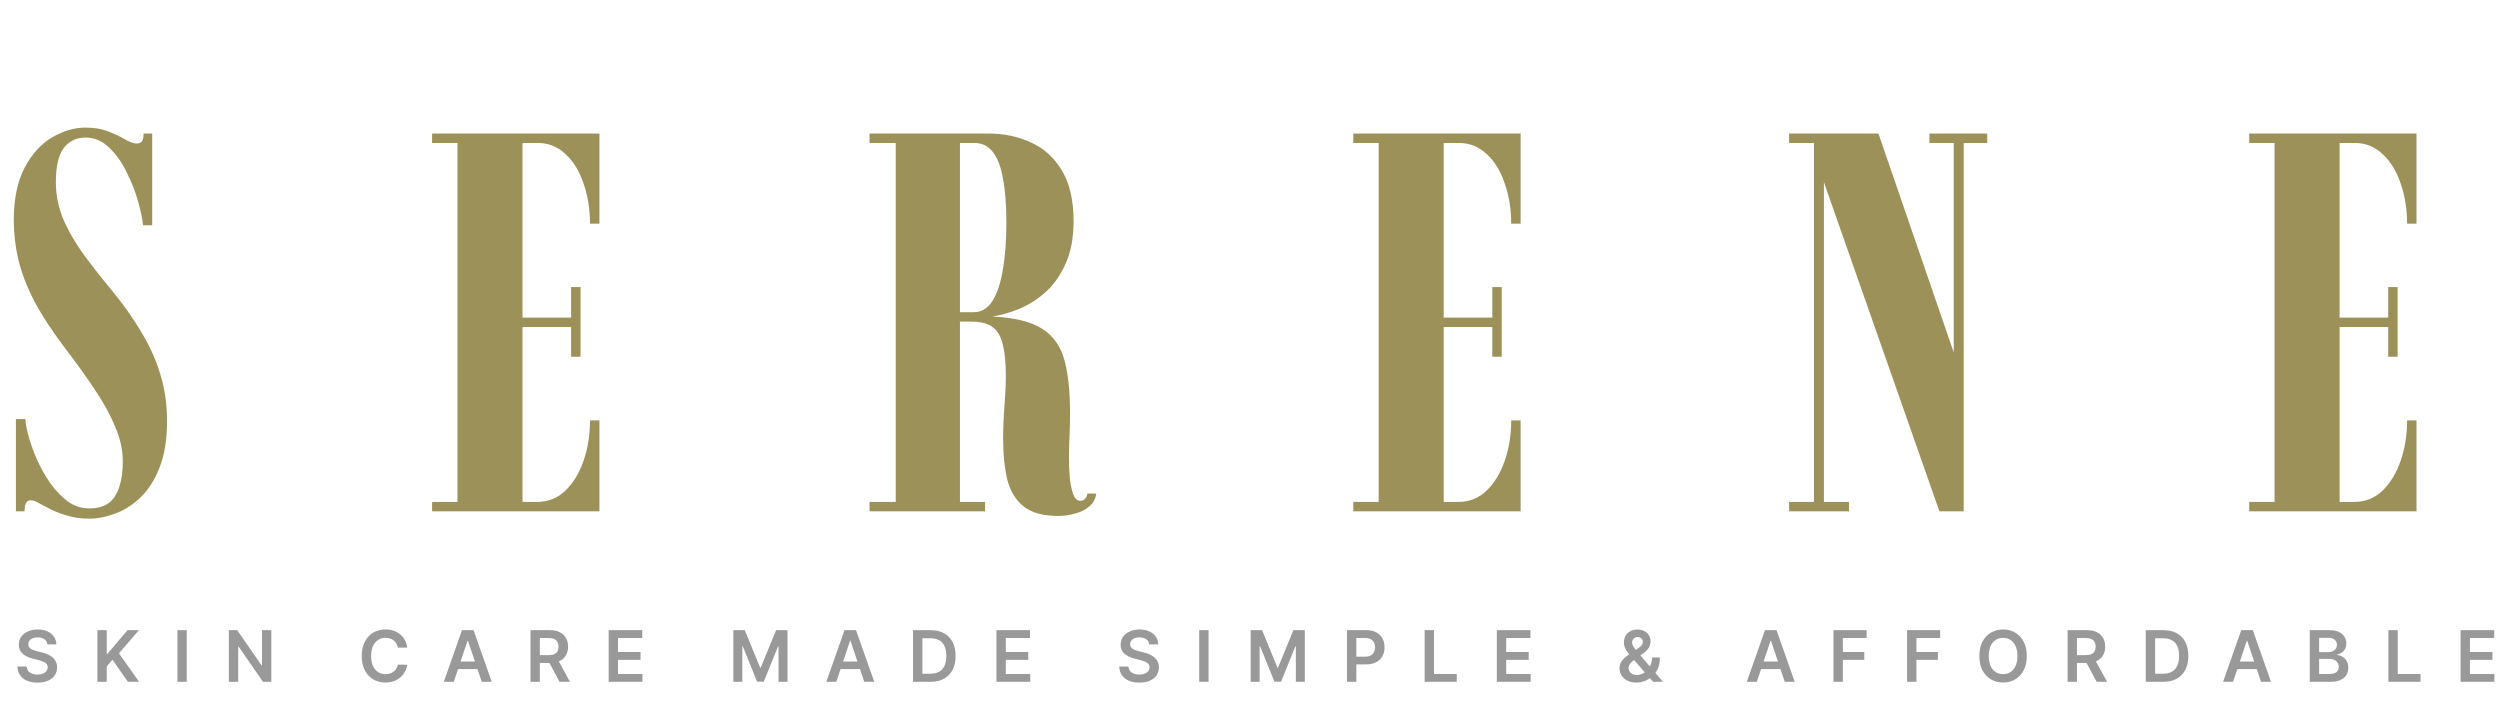 <svg id="serene-alt" width="352" height="100" viewBox="0 0 352 100" fill="none" xmlns="http://www.w3.org/2000/svg">
    <path d="M12.578 73.026C11.413 73.026 10.387 72.887 9.5 72.608C8.613 72.355 7.841 72.063 7.182 71.734C6.549 71.405 5.991 71.113 5.51 70.86C5.054 70.581 4.649 70.442 4.294 70.442C3.737 70.442 3.458 70.961 3.458 72H2.242V59.004H3.572C3.597 59.587 3.749 60.397 4.028 61.436C4.307 62.449 4.699 63.539 5.206 64.704C5.713 65.844 6.333 66.946 7.068 68.01C7.803 69.049 8.626 69.91 9.538 70.594C10.45 71.253 11.463 71.582 12.578 71.582C13.718 71.582 14.63 71.329 15.314 70.822C15.998 70.29 16.492 69.53 16.796 68.542C17.125 67.554 17.29 66.363 17.29 64.97C17.29 63.374 16.935 61.753 16.226 60.106C15.542 58.434 14.592 56.699 13.376 54.9C12.185 53.101 10.843 51.227 9.348 49.276C7.423 46.743 5.915 44.45 4.826 42.398C3.762 40.321 3.015 38.37 2.584 36.546C2.153 34.722 1.938 32.885 1.938 31.036C1.938 28.021 2.445 25.551 3.458 23.626C4.471 21.701 5.751 20.282 7.296 19.37C8.867 18.433 10.45 17.964 12.046 17.964C13.313 17.964 14.402 18.154 15.314 18.534C16.226 18.889 16.999 19.256 17.632 19.636C18.291 20.016 18.823 20.206 19.228 20.206C19.557 20.206 19.798 20.117 19.95 19.94C20.127 19.737 20.216 19.357 20.216 18.8H21.432V31.72H20.14C20.064 30.884 19.836 29.782 19.456 28.414C19.076 27.046 18.544 25.678 17.86 24.31C17.201 22.917 16.378 21.751 15.39 20.814C14.427 19.851 13.313 19.37 12.046 19.37C10.754 19.37 9.728 19.864 8.968 20.852C8.233 21.84 7.866 23.436 7.866 25.64C7.866 27.287 8.157 28.883 8.74 30.428C9.348 31.973 10.235 33.595 11.4 35.292C12.591 36.964 14.047 38.839 15.77 40.916C17.417 42.917 18.81 44.893 19.95 46.844C21.115 48.769 22.002 50.758 22.61 52.81C23.218 54.837 23.522 56.99 23.522 59.27C23.522 61.879 23.167 64.071 22.458 65.844C21.774 67.592 20.875 68.998 19.76 70.062C18.671 71.101 17.493 71.848 16.226 72.304C14.959 72.785 13.743 73.026 12.578 73.026ZM60.84 72V70.67H64.412V20.13H60.84V18.8H84.4V31.492H83.07C83.07 29.44 82.766 27.553 82.158 25.83C81.576 24.082 80.727 22.701 79.612 21.688C78.523 20.649 77.218 20.13 75.698 20.13H73.57V44.716H80.41V40.422H81.74V50.226H80.41V46.046H73.57V70.67H75.622C77.168 70.67 78.485 70.151 79.574 69.112C80.689 68.048 81.55 66.642 82.158 64.894C82.766 63.146 83.07 61.246 83.07 59.194H84.4V72H60.84ZM149.031 72.646C146.852 72.646 145.205 72.19 144.091 71.278C142.976 70.366 142.216 69.099 141.811 67.478C141.431 65.857 141.241 63.982 141.241 61.854C141.241 60.258 141.304 58.687 141.431 57.142C141.557 55.571 141.621 54.153 141.621 52.886C141.621 51.113 141.481 49.669 141.203 48.554C140.949 47.439 140.481 46.616 139.797 46.084C139.113 45.552 138.112 45.286 136.795 45.286H135.161V70.67H138.695V72H122.431V70.67H126.117V20.13H122.431V18.8H139.189C141.393 18.8 143.407 19.231 145.231 20.092C147.055 20.928 148.499 22.258 149.563 24.082C150.627 25.881 151.159 28.237 151.159 31.15C151.159 33.481 150.791 35.457 150.057 37.078C149.347 38.699 148.423 40.029 147.283 41.068C146.143 42.107 144.901 42.905 143.559 43.462C142.216 44.019 140.937 44.387 139.721 44.564C142.837 44.716 145.167 45.286 146.713 46.274C148.283 47.262 149.335 48.731 149.867 50.682C150.399 52.633 150.665 55.141 150.665 58.206C150.665 59.27 150.639 60.347 150.589 61.436C150.538 62.5 150.513 63.513 150.513 64.476C150.513 65.413 150.551 66.351 150.627 67.288C150.728 68.225 150.893 68.998 151.121 69.606C151.349 70.214 151.678 70.518 152.109 70.518C152.387 70.518 152.615 70.417 152.793 70.214C152.97 70.011 153.071 69.771 153.097 69.492H154.351C154.249 70.252 153.92 70.86 153.363 71.316C152.831 71.772 152.172 72.101 151.387 72.304C150.601 72.532 149.816 72.646 149.031 72.646ZM135.161 43.956H137.099C138.188 43.956 139.062 43.437 139.721 42.398C140.405 41.334 140.899 39.852 141.203 37.952C141.532 36.052 141.697 33.835 141.697 31.302C141.697 28.921 141.545 26.907 141.241 25.26C140.962 23.588 140.493 22.321 139.835 21.46C139.176 20.573 138.289 20.13 137.175 20.13H135.161V43.956ZM190.545 72V70.67H194.117V20.13H190.545V18.8H214.105V31.492H212.775C212.775 29.44 212.471 27.553 211.863 25.83C211.28 24.082 210.432 22.701 209.317 21.688C208.228 20.649 206.923 20.13 205.403 20.13H203.275V44.716H210.115V40.422H211.445V50.226H210.115V46.046H203.275V70.67H205.327C206.872 70.67 208.19 70.151 209.279 69.112C210.394 68.048 211.255 66.642 211.863 64.894C212.471 63.146 212.775 61.246 212.775 59.194H214.105V72H190.545ZM251.907 72V70.67H255.403V20.13H251.907V18.8H264.485L275.581 51.062H275.087V20.13H271.667V18.8H279.799V20.13H276.493V72H273.073L256.201 23.93H256.809V70.67H260.343V72H251.907ZM316.687 72V70.67H320.259V20.13H316.687V18.8H340.247V31.492H338.917C338.917 29.44 338.613 27.553 338.005 25.83C337.423 24.082 336.574 22.701 335.459 21.688C334.37 20.649 333.065 20.13 331.545 20.13H329.417V44.716H336.257V40.422H337.587V50.226H336.257V46.046H329.417V70.67H331.469C333.015 70.67 334.332 70.151 335.421 69.112C336.536 68.048 337.397 66.642 338.005 64.894C338.613 63.146 338.917 61.246 338.917 59.194H340.247V72H316.687Z" fill="#9C9259"/>
    <path d="M6.67 90.727C6.637 90.416 6.497 90.175 6.251 90.002C6.007 89.829 5.69 89.743 5.299 89.743C5.024 89.743 4.789 89.784 4.592 89.867C4.396 89.95 4.245 90.062 4.141 90.204C4.037 90.347 3.984 90.509 3.982 90.691C3.982 90.843 4.016 90.974 4.085 91.085C4.156 91.197 4.251 91.291 4.372 91.369C4.493 91.445 4.627 91.509 4.773 91.561C4.92 91.613 5.068 91.657 5.217 91.692L5.899 91.863C6.174 91.927 6.438 92.013 6.691 92.122C6.947 92.231 7.175 92.368 7.376 92.534C7.58 92.7 7.741 92.9 7.859 93.134C7.978 93.369 8.037 93.643 8.037 93.958C8.037 94.384 7.928 94.76 7.71 95.084C7.492 95.406 7.178 95.658 6.766 95.84C6.356 96.02 5.86 96.11 5.278 96.11C4.712 96.11 4.221 96.022 3.804 95.847C3.39 95.672 3.065 95.416 2.831 95.08C2.599 94.744 2.473 94.335 2.455 93.852H3.751C3.77 94.105 3.848 94.316 3.985 94.484C4.122 94.652 4.301 94.777 4.521 94.86C4.744 94.943 4.992 94.984 5.267 94.984C5.553 94.984 5.804 94.942 6.02 94.856C6.238 94.769 6.408 94.648 6.531 94.494C6.654 94.338 6.717 94.156 6.719 93.947C6.717 93.758 6.661 93.602 6.553 93.479C6.444 93.353 6.291 93.249 6.094 93.166C5.9 93.081 5.673 93.005 5.413 92.939L4.585 92.726C3.986 92.572 3.513 92.339 3.165 92.026C2.819 91.711 2.646 91.294 2.646 90.773C2.646 90.344 2.762 89.969 2.994 89.647C3.229 89.325 3.547 89.075 3.95 88.898C4.352 88.718 4.808 88.628 5.317 88.628C5.833 88.628 6.285 88.718 6.673 88.898C7.064 89.075 7.37 89.323 7.593 89.64C7.816 89.955 7.93 90.317 7.938 90.727H6.67ZM13.711 96V88.727H15.029V92.069H15.118L17.955 88.727H19.564L16.751 91.991L19.589 96H18.005L15.835 92.882L15.029 93.834V96H13.711ZM26.297 88.727V96H24.979V88.727H26.297ZM38.2 88.727V96H37.028L33.601 91.046H33.541V96H32.223V88.727H33.402L36.825 93.685H36.889V88.727H38.2ZM57.341 91.181H56.013C55.975 90.963 55.905 90.77 55.803 90.602C55.702 90.432 55.575 90.287 55.423 90.169C55.272 90.051 55.099 89.962 54.905 89.903C54.713 89.841 54.506 89.81 54.283 89.81C53.888 89.81 53.538 89.91 53.232 90.109C52.927 90.305 52.688 90.594 52.515 90.975C52.342 91.354 52.256 91.817 52.256 92.364C52.256 92.92 52.342 93.389 52.515 93.77C52.69 94.149 52.929 94.435 53.232 94.629C53.538 94.821 53.887 94.917 54.28 94.917C54.498 94.917 54.701 94.888 54.891 94.832C55.082 94.772 55.254 94.686 55.406 94.572C55.559 94.459 55.688 94.319 55.793 94.153C55.899 93.988 55.972 93.798 56.013 93.585L57.341 93.592C57.291 93.938 57.184 94.262 57.018 94.565C56.854 94.868 56.64 95.136 56.375 95.368C56.11 95.597 55.8 95.778 55.445 95.908C55.09 96.035 54.695 96.099 54.262 96.099C53.623 96.099 53.052 95.951 52.55 95.656C52.048 95.36 51.653 94.932 51.364 94.374C51.075 93.815 50.931 93.145 50.931 92.364C50.931 91.58 51.077 90.91 51.368 90.354C51.659 89.795 52.056 89.368 52.557 89.072C53.059 88.776 53.628 88.628 54.262 88.628C54.667 88.628 55.043 88.685 55.391 88.798C55.739 88.912 56.05 89.079 56.322 89.299C56.594 89.517 56.818 89.784 56.993 90.102C57.17 90.416 57.286 90.776 57.341 91.181ZM63.894 96H62.487L65.048 88.727H66.674L69.238 96H67.832L65.889 90.219H65.832L63.894 96ZM63.94 93.148H67.775V94.207H63.94V93.148ZM74.696 96V88.727H77.423C77.982 88.727 78.451 88.824 78.829 89.019C79.21 89.213 79.498 89.485 79.692 89.835C79.889 90.183 79.987 90.589 79.987 91.053C79.987 91.52 79.888 91.924 79.689 92.268C79.492 92.609 79.202 92.873 78.819 93.06C78.435 93.244 77.964 93.337 77.405 93.337H75.463V92.243H77.228C77.555 92.243 77.822 92.198 78.03 92.108C78.239 92.016 78.393 91.882 78.492 91.707C78.594 91.529 78.645 91.311 78.645 91.053C78.645 90.795 78.594 90.575 78.492 90.393C78.39 90.208 78.235 90.068 78.027 89.974C77.819 89.877 77.55 89.828 77.221 89.828H76.013V96H74.696ZM78.453 92.704L80.253 96H78.783L77.015 92.704H78.453ZM85.7 96V88.727H90.43V89.832H87.017V91.806H90.185V92.91H87.017V94.896H90.458V96H85.7ZM103.254 88.727H104.867L107.026 93.997H107.111L109.27 88.727H110.882V96H109.618V91.004H109.551L107.541 95.979H106.596L104.586 90.993H104.519V96H103.254V88.727ZM117.751 96H116.345L118.905 88.727H120.531L123.095 96H121.689L119.747 90.219H119.69L117.751 96ZM117.797 93.148H121.632V94.207H117.797V93.148ZM131.018 96H128.553V88.727H131.067C131.79 88.727 132.41 88.873 132.928 89.164C133.449 89.453 133.849 89.868 134.129 90.41C134.408 90.953 134.548 91.601 134.548 92.356C134.548 93.114 134.407 93.765 134.125 94.31C133.846 94.854 133.442 95.272 132.914 95.563C132.388 95.854 131.756 96 131.018 96ZM129.871 94.86H130.954C131.46 94.86 131.883 94.768 132.222 94.583C132.56 94.396 132.815 94.118 132.985 93.749C133.156 93.377 133.241 92.913 133.241 92.356C133.241 91.8 133.156 91.338 132.985 90.972C132.815 90.602 132.563 90.326 132.229 90.144C131.897 89.96 131.485 89.867 130.993 89.867H129.871V94.86ZM140.299 96V88.727H145.029V89.832H141.617V91.806H144.784V92.91H141.617V94.896H145.058V96H140.299ZM161.806 90.727C161.773 90.416 161.634 90.175 161.387 90.002C161.144 89.829 160.826 89.743 160.436 89.743C160.161 89.743 159.926 89.784 159.729 89.867C159.533 89.95 159.382 90.062 159.278 90.204C159.174 90.347 159.121 90.509 159.118 90.691C159.118 90.843 159.153 90.974 159.221 91.085C159.292 91.197 159.388 91.291 159.509 91.369C159.63 91.445 159.763 91.509 159.91 91.561C160.057 91.613 160.205 91.657 160.354 91.692L161.036 91.863C161.31 91.927 161.574 92.013 161.828 92.122C162.083 92.231 162.312 92.368 162.513 92.534C162.717 92.7 162.878 92.9 162.996 93.134C163.114 93.369 163.174 93.643 163.174 93.958C163.174 94.384 163.065 94.76 162.847 95.084C162.629 95.406 162.314 95.658 161.902 95.84C161.493 96.02 160.997 96.11 160.414 96.11C159.849 96.11 159.357 96.022 158.941 95.847C158.526 95.672 158.202 95.416 157.968 95.08C157.736 94.744 157.61 94.335 157.591 93.852H158.887C158.906 94.105 158.984 94.316 159.122 94.484C159.259 94.652 159.438 94.777 159.658 94.86C159.881 94.943 160.129 94.984 160.404 94.984C160.69 94.984 160.941 94.942 161.157 94.856C161.374 94.769 161.545 94.648 161.668 94.494C161.791 94.338 161.854 94.156 161.856 93.947C161.854 93.758 161.798 93.602 161.689 93.479C161.58 93.353 161.428 93.249 161.231 93.166C161.037 93.081 160.81 93.005 160.549 92.939L159.722 92.726C159.123 92.572 158.65 92.339 158.301 92.026C157.956 91.711 157.783 91.294 157.783 90.773C157.783 90.344 157.899 89.969 158.131 89.647C158.365 89.325 158.684 89.075 159.086 88.898C159.489 88.718 159.944 88.628 160.453 88.628C160.97 88.628 161.422 88.718 161.81 88.898C162.201 89.075 162.507 89.323 162.73 89.64C162.952 89.955 163.067 90.317 163.074 90.727H161.806ZM170.166 88.727V96H168.848V88.727H170.166ZM176.092 88.727H177.705L179.864 93.997H179.949L182.108 88.727H183.72V96H182.456V91.004H182.388L180.379 95.979H179.434L177.424 90.993H177.357V96H176.092V88.727ZM189.655 96V88.727H192.382C192.941 88.727 193.41 88.831 193.788 89.04C194.17 89.248 194.457 89.535 194.651 89.899C194.848 90.261 194.946 90.673 194.946 91.135C194.946 91.601 194.848 92.016 194.651 92.378C194.455 92.74 194.165 93.025 193.781 93.234C193.398 93.44 192.925 93.543 192.364 93.543H190.557V92.46H192.187C192.513 92.46 192.781 92.403 192.989 92.289C193.198 92.175 193.352 92.019 193.451 91.82C193.553 91.621 193.604 91.393 193.604 91.135C193.604 90.877 193.553 90.65 193.451 90.453C193.352 90.257 193.196 90.104 192.986 89.995C192.777 89.884 192.509 89.828 192.18 89.828H190.972V96H189.655ZM200.59 96V88.727H201.908V94.896H205.111V96H200.59ZM210.754 96V88.727H215.485V89.832H212.072V91.806H215.24V92.91H212.072V94.896H215.513V96H210.754ZM230.426 96.106C229.928 96.106 229.501 96.017 229.144 95.837C228.786 95.657 228.51 95.414 228.316 95.109C228.124 94.801 228.029 94.454 228.029 94.068C228.029 93.777 228.088 93.519 228.206 93.294C228.327 93.069 228.493 92.861 228.703 92.669C228.916 92.477 229.163 92.287 229.442 92.097L230.731 91.22C230.92 91.097 231.064 90.967 231.161 90.829C231.26 90.692 231.31 90.531 231.31 90.347C231.31 90.19 231.244 90.042 231.111 89.903C230.981 89.763 230.801 89.693 230.571 89.693C230.417 89.693 230.281 89.73 230.163 89.803C230.047 89.874 229.956 89.968 229.889 90.084C229.825 90.2 229.794 90.323 229.794 90.453C229.794 90.612 229.837 90.773 229.925 90.936C230.015 91.099 230.131 91.269 230.273 91.444C230.417 91.619 230.571 91.805 230.735 92.001L234.147 96H232.755L229.921 92.754C229.711 92.508 229.507 92.265 229.311 92.026C229.116 91.787 228.957 91.539 228.831 91.281C228.708 91.02 228.646 90.738 228.646 90.435C228.646 90.092 228.726 89.785 228.884 89.516C229.043 89.243 229.264 89.029 229.548 88.873C229.835 88.717 230.17 88.638 230.553 88.638C230.937 88.638 231.266 88.714 231.541 88.866C231.815 89.017 232.027 89.219 232.176 89.469C232.325 89.72 232.4 89.994 232.4 90.29C232.4 90.633 232.315 90.941 232.144 91.213C231.974 91.483 231.737 91.728 231.434 91.948L229.964 93.024C229.722 93.199 229.55 93.377 229.445 93.557C229.341 93.734 229.289 93.886 229.289 94.011C229.289 94.203 229.338 94.377 229.435 94.533C229.532 94.69 229.668 94.815 229.843 94.91C230.021 95.002 230.228 95.048 230.465 95.048C230.725 95.048 230.982 94.99 231.235 94.874C231.489 94.756 231.719 94.588 231.928 94.37C232.136 94.152 232.302 93.892 232.425 93.589C232.548 93.283 232.61 92.945 232.61 92.573H233.714C233.714 93.032 233.663 93.433 233.561 93.773C233.459 94.112 233.328 94.398 233.167 94.633C233.006 94.865 232.836 95.051 232.656 95.19C232.599 95.231 232.544 95.271 232.492 95.311C232.44 95.351 232.386 95.392 232.329 95.432C232.073 95.664 231.774 95.834 231.431 95.943C231.09 96.052 230.755 96.106 230.426 96.106ZM247.354 96H245.948L248.509 88.727H250.135L252.699 96H251.293L249.35 90.219H249.293L247.354 96ZM247.401 93.148H251.236V94.207H247.401V93.148ZM258.157 96V88.727H262.816V89.832H259.474V91.806H262.496V92.91H259.474V96H258.157ZM268.516 96V88.727H273.175V89.832H269.834V91.806H272.856V92.91H269.834V96H268.516ZM285.374 92.364C285.374 93.147 285.227 93.818 284.934 94.377C284.643 94.933 284.245 95.36 283.741 95.656C283.239 95.951 282.669 96.099 282.032 96.099C281.396 96.099 280.825 95.951 280.321 95.656C279.819 95.357 279.421 94.93 279.128 94.374C278.836 93.815 278.691 93.145 278.691 92.364C278.691 91.58 278.836 90.91 279.128 90.354C279.421 89.795 279.819 89.368 280.321 89.072C280.825 88.776 281.396 88.628 282.032 88.628C282.669 88.628 283.239 88.776 283.741 89.072C284.245 89.368 284.643 89.795 284.934 90.354C285.227 90.91 285.374 91.58 285.374 92.364ZM284.05 92.364C284.05 91.812 283.963 91.347 283.79 90.968C283.62 90.587 283.383 90.299 283.08 90.105C282.777 89.909 282.428 89.81 282.032 89.81C281.637 89.81 281.288 89.909 280.985 90.105C280.682 90.299 280.444 90.587 280.271 90.968C280.101 91.347 280.015 91.812 280.015 92.364C280.015 92.915 280.101 93.382 280.271 93.763C280.444 94.142 280.682 94.429 280.985 94.626C281.288 94.82 281.637 94.917 282.032 94.917C282.428 94.917 282.777 94.82 283.08 94.626C283.383 94.429 283.62 94.142 283.79 93.763C283.963 93.382 284.05 92.915 284.05 92.364ZM291.12 96V88.727H293.847C294.406 88.727 294.874 88.824 295.253 89.019C295.634 89.213 295.922 89.485 296.116 89.835C296.313 90.183 296.411 90.589 296.411 91.053C296.411 91.52 296.311 91.924 296.113 92.268C295.916 92.609 295.626 92.873 295.243 93.06C294.859 93.244 294.388 93.337 293.829 93.337H291.887V92.243H293.652C293.978 92.243 294.246 92.198 294.454 92.108C294.663 92.016 294.816 91.882 294.916 91.707C295.018 91.529 295.069 91.311 295.069 91.053C295.069 90.795 295.018 90.575 294.916 90.393C294.814 90.208 294.659 90.068 294.451 89.974C294.242 89.877 293.974 89.828 293.645 89.828H292.437V96H291.12ZM294.877 92.704L296.677 96H295.207L293.439 92.704H294.877ZM304.588 96H302.124V88.727H304.638C305.36 88.727 305.98 88.873 306.499 89.164C307.019 89.453 307.42 89.868 307.699 90.41C307.978 90.953 308.118 91.601 308.118 92.356C308.118 93.114 307.977 93.765 307.695 94.31C307.416 94.854 307.012 95.272 306.484 95.563C305.959 95.854 305.327 96 304.588 96ZM303.441 94.86H304.524C305.031 94.86 305.453 94.768 305.792 94.583C306.13 94.396 306.385 94.118 306.555 93.749C306.726 93.377 306.811 92.913 306.811 92.356C306.811 91.8 306.726 91.338 306.555 90.972C306.385 90.602 306.133 90.326 305.799 90.144C305.468 89.96 305.056 89.867 304.563 89.867H303.441V94.86ZM314.413 96H313.007L315.567 88.727H317.194L319.757 96H318.351L316.409 90.219H316.352L314.413 96ZM314.459 93.148H318.294V94.207H314.459V93.148ZM325.215 96V88.727H327.999C328.525 88.727 328.962 88.81 329.31 88.976C329.66 89.139 329.922 89.363 330.095 89.647C330.27 89.931 330.357 90.253 330.357 90.613C330.357 90.909 330.301 91.162 330.187 91.373C330.073 91.581 329.921 91.751 329.729 91.881C329.537 92.011 329.323 92.104 329.086 92.161V92.232C329.344 92.246 329.592 92.326 329.828 92.47C330.067 92.612 330.263 92.813 330.414 93.074C330.566 93.334 330.642 93.649 330.642 94.019C330.642 94.395 330.55 94.733 330.368 95.034C330.186 95.332 329.911 95.568 329.544 95.741C329.177 95.914 328.716 96 328.159 96H325.215ZM326.533 94.899H327.95C328.428 94.899 328.772 94.808 328.983 94.626C329.196 94.441 329.303 94.204 329.303 93.915C329.303 93.7 329.249 93.506 329.143 93.333C329.036 93.158 328.885 93.021 328.688 92.921C328.492 92.819 328.258 92.769 327.985 92.769H326.533V94.899ZM326.533 91.82H327.836C328.063 91.82 328.268 91.779 328.45 91.696C328.633 91.611 328.776 91.491 328.88 91.337C328.987 91.181 329.04 90.996 329.04 90.783C329.04 90.502 328.941 90.27 328.742 90.087C328.545 89.905 328.253 89.814 327.865 89.814H326.533V91.82ZM336.288 96V88.727H337.605V94.896H340.808V96H336.288ZM346.452 96V88.727H351.182V89.832H347.769V91.806H350.937V92.91H347.769V94.896H351.21V96H346.452Z" fill="#999999"/>
</svg>